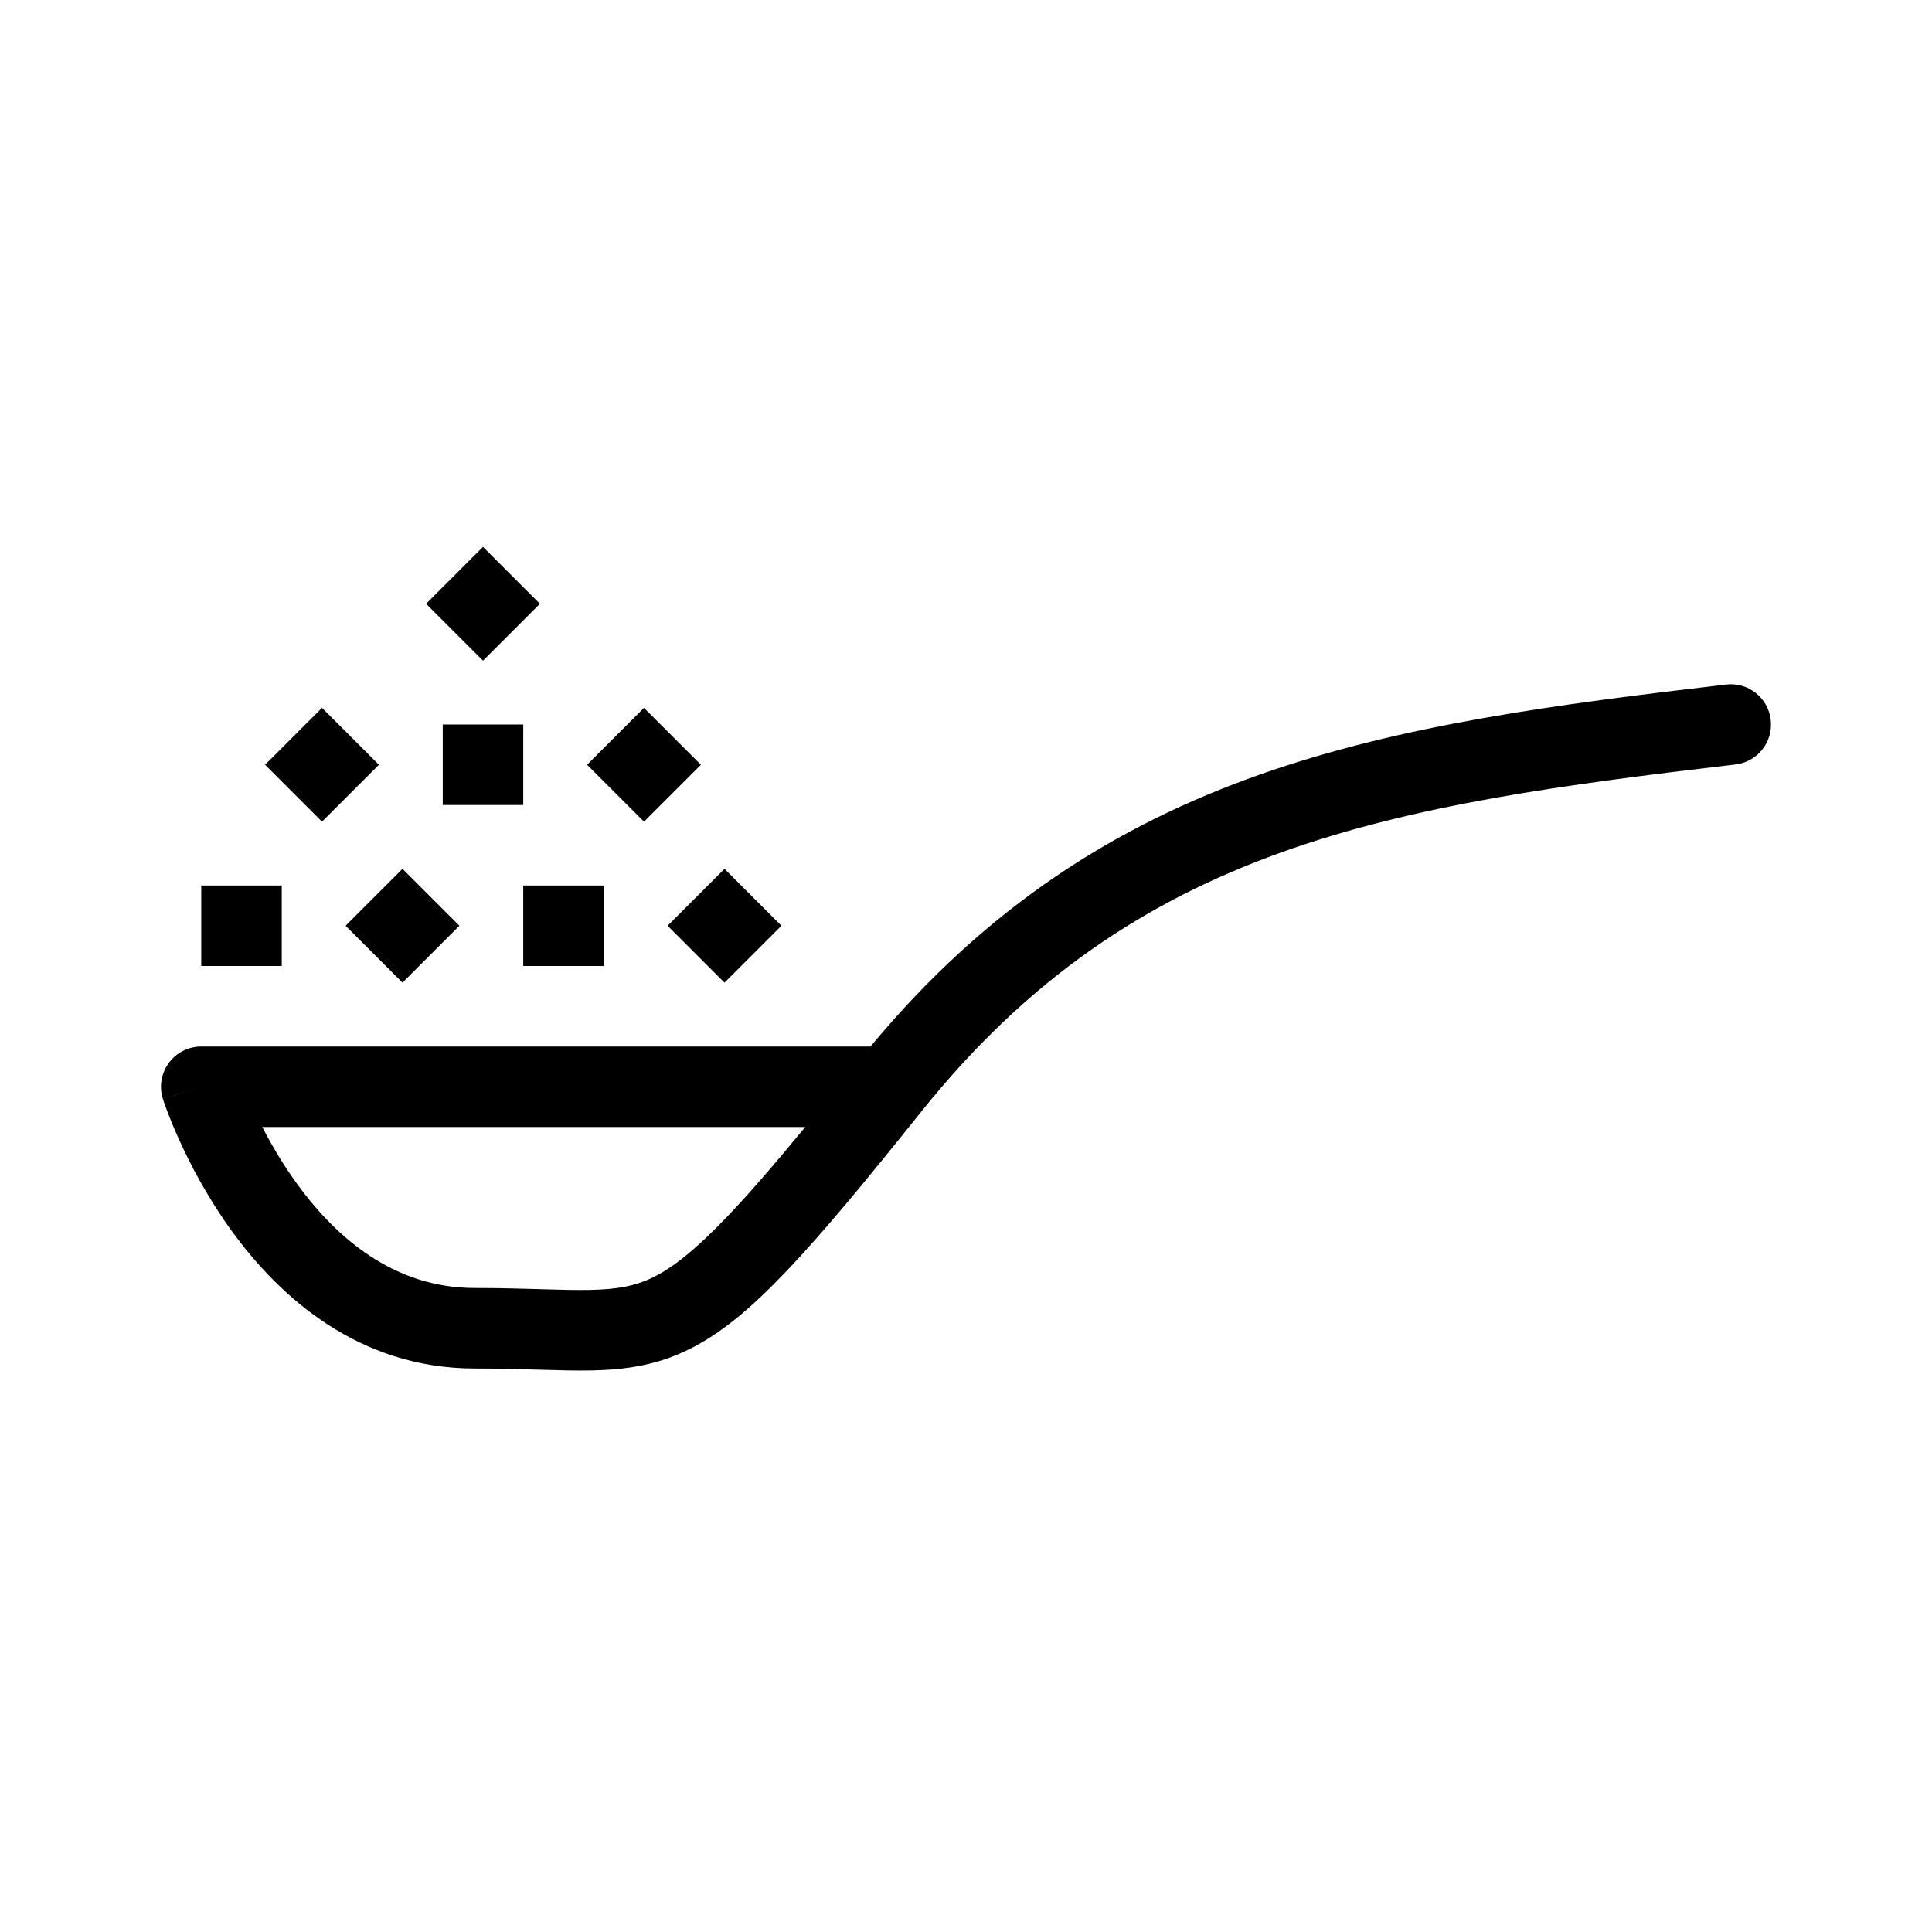 <svg width="48" height="48" viewBox="0 0 48 48" fill="none" xmlns="http://www.w3.org/2000/svg">
<path fill-rule="evenodd" clip-rule="evenodd" d="M43.993 17.883C44.058 18.432 43.665 18.929 43.117 18.993C34.605 19.995 28.206 20.967 22.884 27.625C21.483 29.376 20.419 30.658 19.538 31.583C18.658 32.507 17.906 33.136 17.116 33.525C16.302 33.926 15.529 34.031 14.693 34.048C14.286 34.056 13.846 34.043 13.38 34.029L13.366 34.029C12.896 34.015 12.383 34 11.795 34C8.898 34 6.938 32.207 5.761 30.588C5.167 29.769 4.742 28.957 4.467 28.352C4.328 28.049 4.226 27.794 4.157 27.612C4.122 27.521 4.096 27.448 4.078 27.396C4.069 27.37 4.062 27.349 4.057 27.334L4.051 27.315L4.049 27.309L4.048 27.307C4.048 27.307 4.048 27.305 5 27L4.048 27.305C3.95 27.001 4.004 26.669 4.192 26.411C4.38 26.153 4.681 26 5 26H21.628C27.453 18.983 34.542 17.988 42.883 17.007C43.432 16.942 43.929 17.335 43.993 17.883ZM20.006 28H6.517C6.738 28.431 7.024 28.923 7.38 29.412C8.383 30.793 9.82 32 11.795 32C12.412 32 12.95 32.016 13.418 32.029L13.436 32.03C13.915 32.044 14.304 32.055 14.653 32.048C15.331 32.035 15.78 31.954 16.233 31.731C16.711 31.495 17.272 31.062 18.089 30.204C18.625 29.642 19.246 28.923 20.006 28Z" fill="black"/>
<path d="M5 22H7V24H5V22Z" fill="black"/>
<path d="M13 22H15V24H13V22Z" fill="black"/>
<path d="M10 21.586L11.414 23L10 24.414L8.586 23L10 21.586Z" fill="black"/>
<path d="M18 21.586L19.414 23L18 24.414L16.586 23L18 21.586Z" fill="black"/>
<path d="M11 18H13V20H11V18Z" fill="black"/>
<path d="M8 17.586L9.414 19L8 20.414L6.586 19L8 17.586Z" fill="black"/>
<path d="M12 13.586L13.414 15L12 16.414L10.586 15L12 13.586Z" fill="black"/>
<path d="M16 17.586L17.414 19L16 20.414L14.586 19L16 17.586Z" fill="black"/>
</svg>
